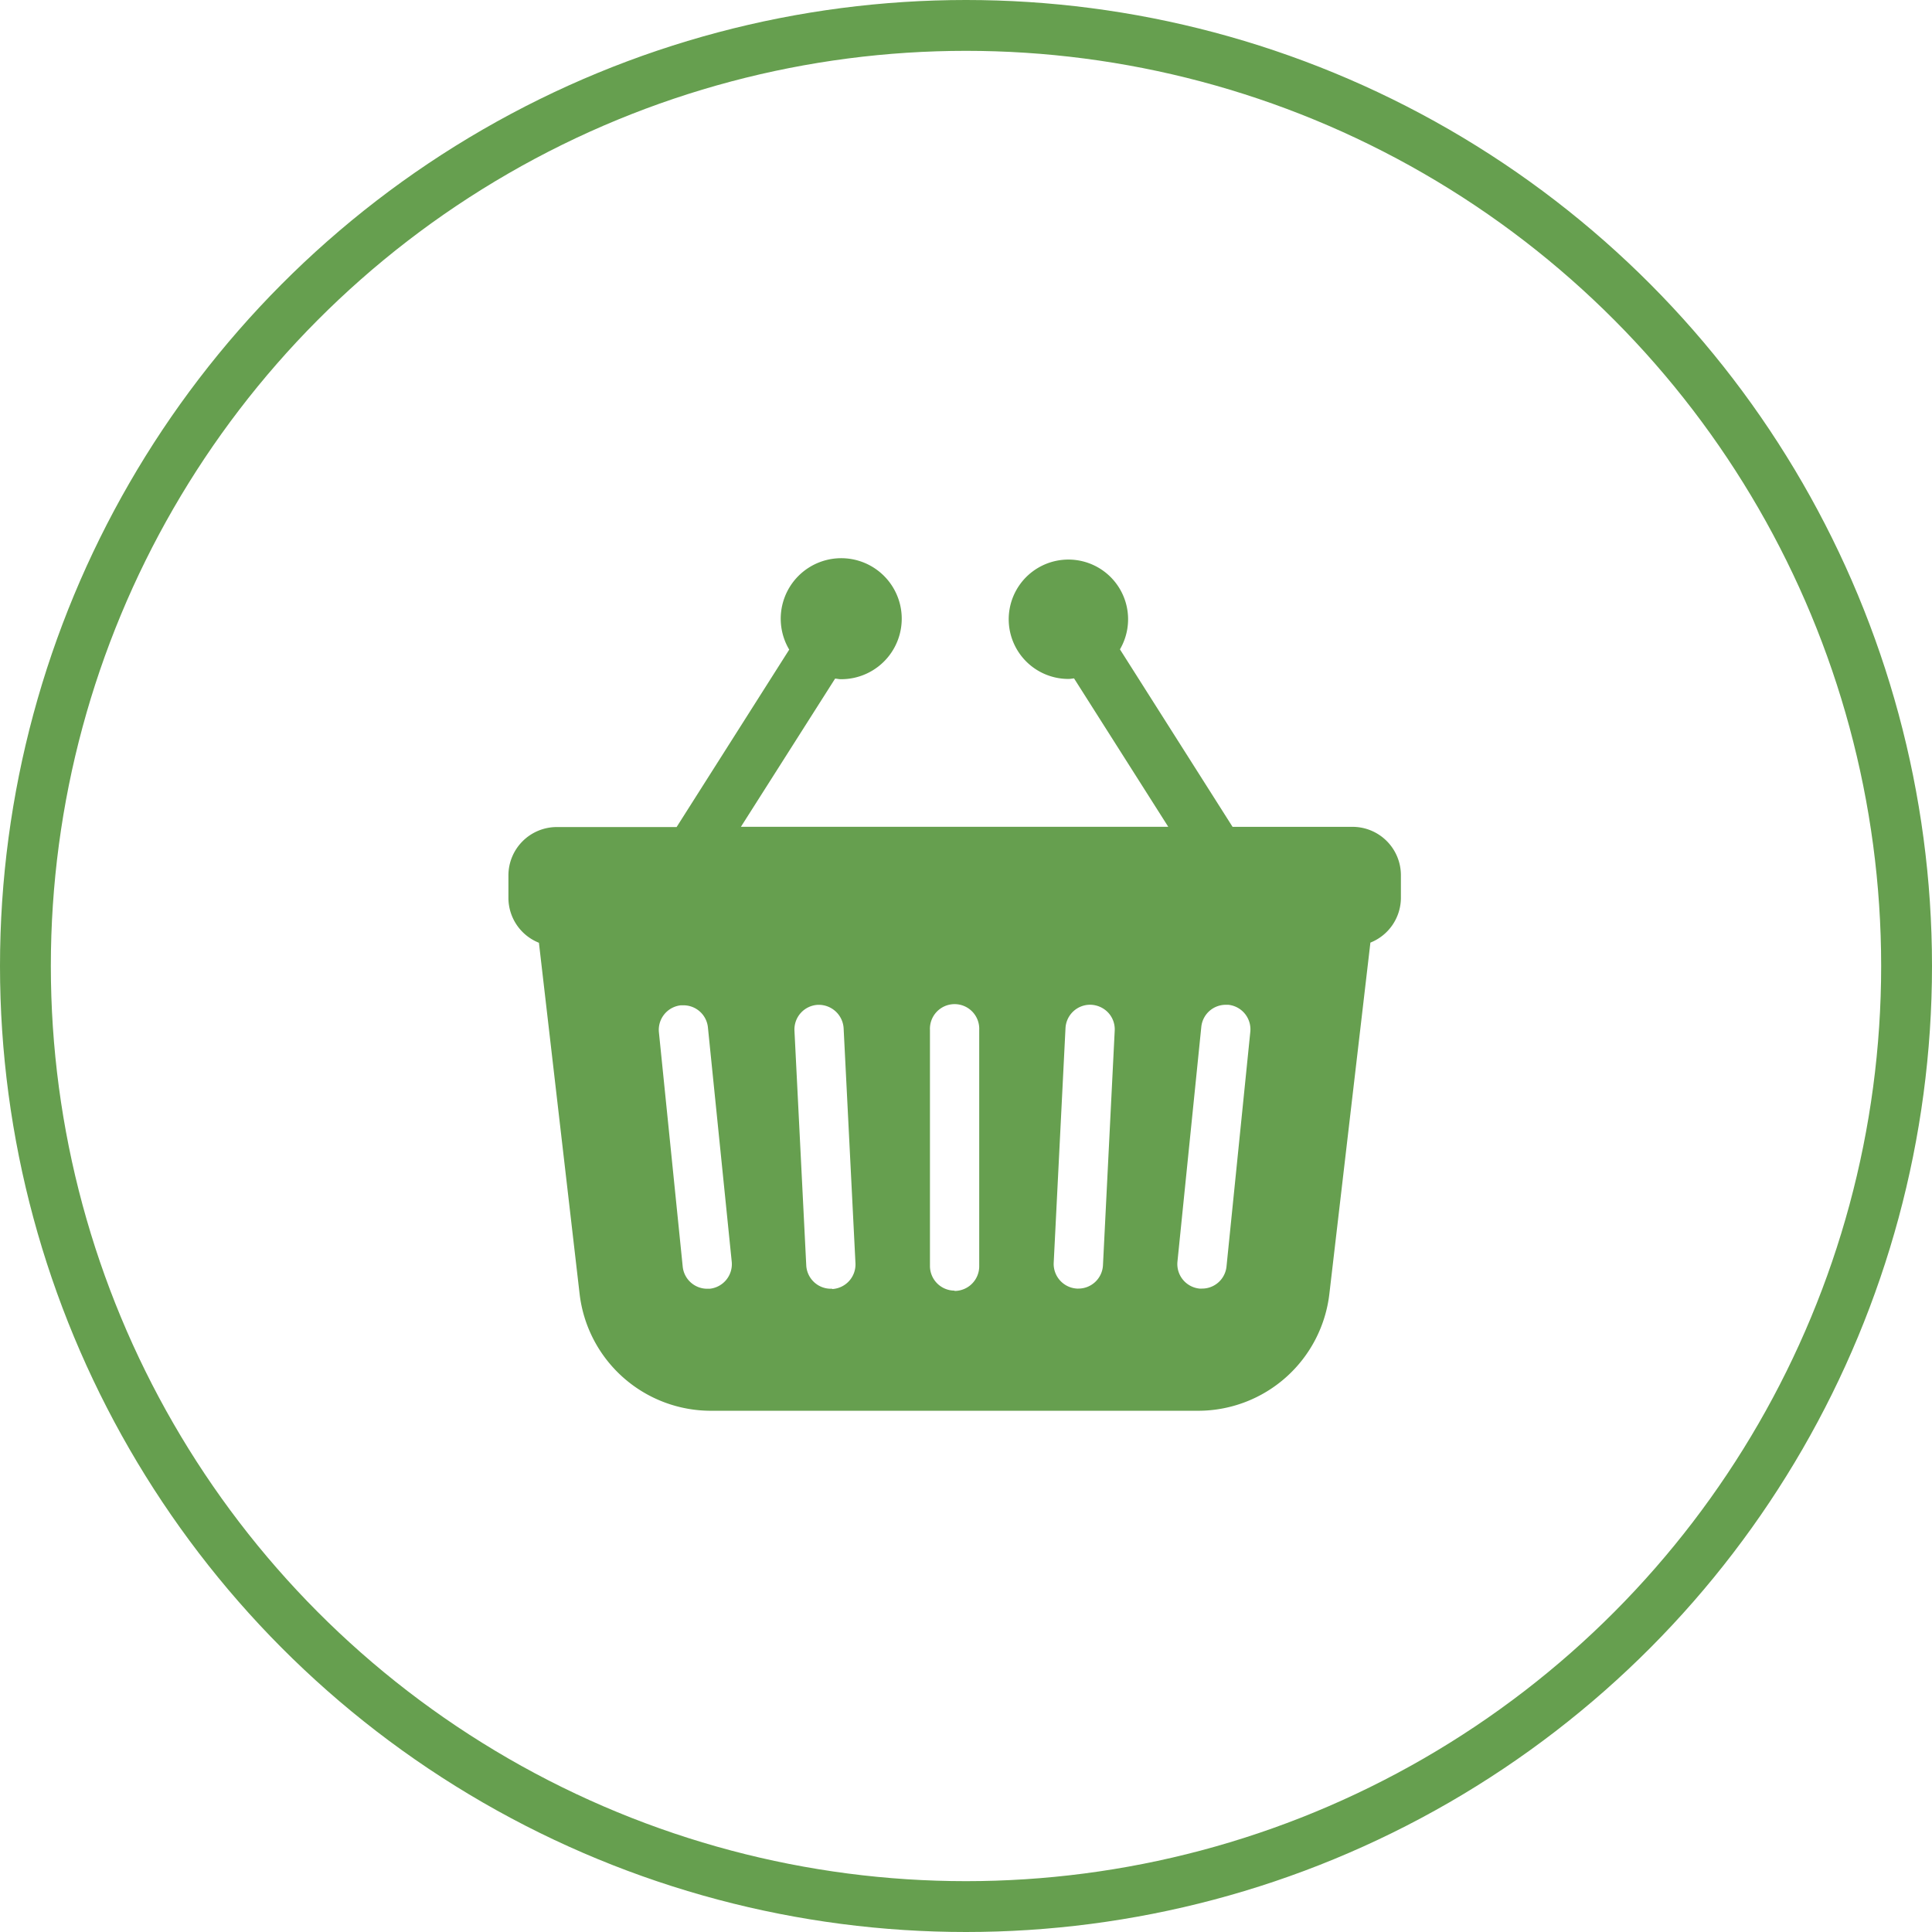 <svg xmlns="http://www.w3.org/2000/svg" width="38" height="38" viewBox="0 0 38 38">
  <g id="グループ_7568" data-name="グループ 7568" transform="translate(-242 -5482)">
    <g id="買い物カゴのアイコン3" transform="translate(252 5493)">
      <path id="パス_16758" data-name="パス 16758" d="M16.6,17.015H14.243l-2.215-3.491a1.174,1.174,0,1,0-1.011.582c.037,0,.072-.008.108-.011l1.853,2.919H4.573L6.425,14.1c.036,0,.071.011.108.011a1.19,1.19,0,1,0-1.01-.582l-2.215,3.49H.952A.952.952,0,0,0,0,17.967v.446a.951.951,0,0,0,.6.882L1.4,26.2A2.6,2.6,0,0,0,3.982,28.5h9.587A2.6,2.6,0,0,0,16.147,26.2l.807-6.908a.951.951,0,0,0,.6-.882v-.446A.952.952,0,0,0,16.6,17.015ZM3.959,26.1l-.049,0a.484.484,0,0,1-.482-.436L2.96,21.056a.485.485,0,0,1,.433-.531l.049,0a.483.483,0,0,1,.482.436l.469,4.615A.486.486,0,0,1,3.959,26.1Zm2.408,0H6.342a.485.485,0,0,1-.484-.46l-.232-4.615a.485.485,0,0,1,.46-.509h0a.49.49,0,0,1,.507.46L6.826,25.6A.485.485,0,0,1,6.367,26.106Zm2.409.037a.485.485,0,0,1-.485-.485V21.009a.485.485,0,1,1,.969,0v4.649A.485.485,0,0,1,8.775,26.143Zm2.918-.5a.484.484,0,0,1-.484.46h-.025a.486.486,0,0,1-.46-.508l.232-4.615a.485.485,0,0,1,.485-.46.494.494,0,0,1,.359.16.482.482,0,0,1,.124.349Zm2.43.024a.483.483,0,0,1-.482.436l-.049,0a.485.485,0,0,1-.434-.531l.469-4.615a.483.483,0,0,1,.482-.436l.049,0a.485.485,0,0,1,.433.531Z" transform="translate(0 -11.752)" fill="#669f4f"/>
    </g>
    <g id="楕円形_227" data-name="楕円形 227" transform="translate(242 5482)" fill="none" stroke="#669f4f" stroke-width="1">
      <circle cx="19" cy="19" r="19" stroke="none"/>
      <circle cx="19" cy="19" r="18.5" fill="none"/>
    </g>
  </g>
</svg>
